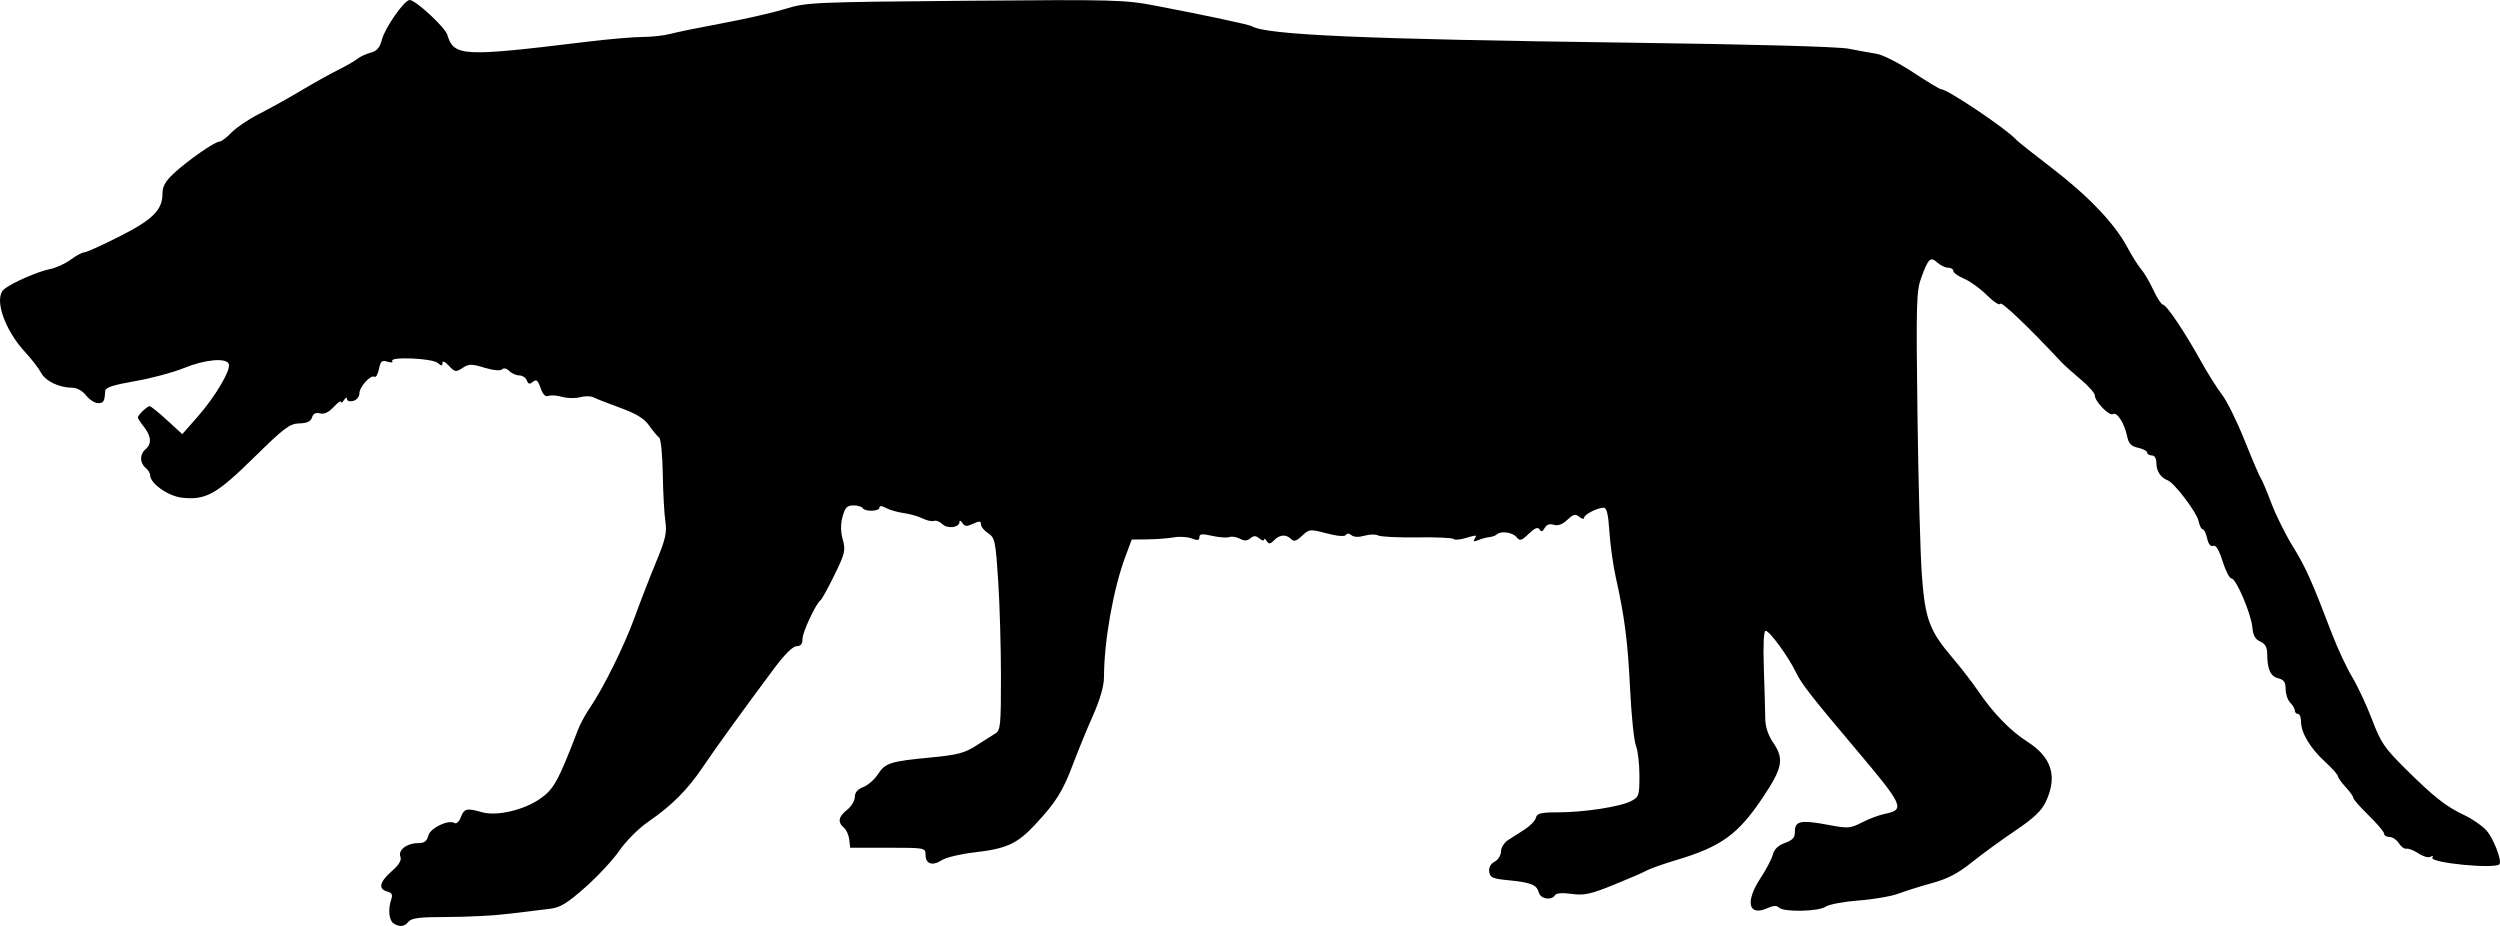 <svg xmlns="http://www.w3.org/2000/svg" xmlns:dc="http://dublincore.org/documents/dcmi-terms/" height="401.243" viewBox="0 0 1015.571 376.165" width="1083.275"><path d="M159.934 375.144c-1.904-1.207-2.383-5.713-1.028-9.677.7-2.05.329-2.809-1.627-3.32-3.742-.979-3.094-3.897 1.821-8.213 3.008-2.641 4.106-4.479 3.547-5.935-1.03-2.685 2.656-5.499 7.2-5.499 2.53 0 3.566-.76 4.136-3.028.79-3.145 8.207-6.675 10.739-5.11.702.433 1.824-.652 2.493-2.412 1.338-3.518 2.423-3.773 8.568-2.01 5.975 1.713 16.904-.812 23.62-5.459 5.572-3.854 7.434-7.246 15.395-28.044.882-2.304 3.011-6.241 4.732-8.75 5.535-8.07 14.16-25.499 18.34-37.062 2.236-6.187 6.13-16.228 8.653-22.313 3.858-9.305 4.455-11.938 3.76-16.575-.455-3.032-.926-11.729-1.046-19.327-.121-7.61-.786-14.2-1.48-14.675-.692-.473-2.502-2.64-4.02-4.817-2.038-2.918-5.14-4.826-11.816-7.265-4.978-1.82-9.896-3.743-10.927-4.275-1.031-.531-3.439-.54-5.35-.02-1.912.52-5.178.458-7.26-.14-2.08-.596-4.602-.77-5.603-.386-1.225.47-2.267-.586-3.19-3.232-1.095-3.143-1.715-3.644-3.094-2.5-1.332 1.106-1.9.973-2.497-.584-.425-1.109-1.798-2.016-3.05-2.016-1.253 0-3.085-.808-4.072-1.795-1.074-1.073-2.25-1.339-2.928-.66-.678.677-3.547.406-7.138-.674-5.309-1.598-6.341-1.586-8.922.105-2.707 1.774-3.11 1.709-5.533-.892-1.562-1.677-2.613-2.146-2.613-1.167 0 1.344-.36 1.34-1.997-.018-2.262-1.878-19.524-2.598-18.393-.768.396.64-.465.766-1.967.29-2.246-.713-2.792-.241-3.434 2.97-.42 2.1-1.237 3.526-1.816 3.168-1.57-.97-6.143 4.088-6.143 6.795 0 1.303-1.116 2.646-2.5 3.008-1.431.375-2.508.036-2.52-.791-.01-.809-.552-.62-1.23.43-.667 1.03-1.22 1.37-1.231.754-.01-.616-1.364.332-3.009 2.106-1.99 2.148-3.83 3.006-5.504 2.568-1.719-.45-2.746.071-3.246 1.645-.518 1.633-2.018 2.334-5.164 2.414-3.904.099-6.11 1.759-18.453 13.891-15.235 14.975-19.554 17.379-29.261 16.285-5.582-.63-12.882-5.797-12.882-9.12 0-.818-.844-2.188-1.875-3.044-2.402-1.994-2.402-5.506 0-7.5 2.569-2.132 2.35-5.308-.625-9.091-1.375-1.748-2.5-3.471-2.5-3.83 0-.965 3.79-4.579 4.804-4.579.481 0 3.659 2.556 7.061 5.68l6.186 5.678 6.287-7.141c7.127-8.097 13.534-18.945 12.61-21.353-1.016-2.646-9.664-1.86-18.295 1.664-4.416 1.802-13.371 4.197-19.901 5.32-8.645 1.489-11.907 2.552-11.997 3.91-.294 4.417-.63 4.992-2.914 4.992-1.325 0-3.516-1.406-4.868-3.125-1.43-1.818-3.742-3.125-5.529-3.125-5.37 0-10.963-2.663-12.755-6.073-.954-1.816-3.83-5.552-6.39-8.302-8.567-9.2-12.905-22.114-8.623-25.667 3.02-2.507 13.89-7.263 18.63-8.152 2.364-.444 6.128-2.157 8.364-3.806 2.236-1.65 4.742-3 5.57-3 .826 0 7.184-2.865 14.129-6.366 13.613-6.863 17.63-10.83 17.63-17.408 0-3.03 1.15-5.082 4.688-8.371 5.594-5.2 16.61-12.855 18.5-12.855.74 0 2.925-1.65 4.856-3.665s6.959-5.41 11.172-7.541c4.213-2.132 11.879-6.395 17.035-9.473 5.156-3.078 12.024-6.909 15.261-8.513 3.238-1.604 6.717-3.606 7.733-4.45 1.015-.842 3.402-1.948 5.303-2.456 2.567-.687 3.743-2.028 4.568-5.213C156.393 11.234 164.252 0 166.434 0c2.37 0 14.33 11.048 15.259 14.095 2.71 8.898 5.938 9.06 56.8 2.86 8.595-1.048 18.72-1.92 22.5-1.937 3.782-.018 8.845-.576 11.25-1.24 2.407-.664 11.97-2.618 21.25-4.341 9.282-1.724 20.813-4.358 25.626-5.854C327.513.973 330.476.84 392 .316c61.637-.525 64.676-.442 78.125 2.136 19.788 3.794 37.35 7.544 38.42 8.205 5.701 3.524 45.639 5.265 153.073 6.675 50.345.661 85.18 1.618 89.375 2.456 3.781.755 8.88 1.68 11.332 2.056 2.45.375 9.123 3.77 14.826 7.544 5.703 3.774 10.837 6.862 11.409 6.862 2.599 0 26.65 16.185 30.558 20.563.687.77 7.034 5.814 14.103 11.209 14.873 11.35 25.778 22.74 30.828 32.202 1.952 3.658 4.54 7.776 5.749 9.151 1.21 1.375 3.442 5.172 4.96 8.438 1.518 3.265 3.268 5.937 3.888 5.937 1.403 0 8.856 11.087 15.472 23.015 2.75 4.958 6.6 11.072 8.556 13.586 1.955 2.513 6.094 10.916 9.198 18.672 3.103 7.756 6.063 14.665 6.577 15.352.515.688 2.425 5.206 4.245 10.042 1.82 4.835 5.731 12.71 8.69 17.5 5.256 8.508 7.683 13.922 15.95 35.583 2.23 5.844 5.912 13.719 8.182 17.5 2.27 3.781 5.916 11.592 8.102 17.358 3.536 9.327 5.036 11.532 13.604 20 11.72 11.584 16.416 15.276 23.898 18.79 3.163 1.487 7.143 4.227 8.844 6.09 2.96 3.242 6.589 12.619 5.36 13.848-2.026 2.026-28.528-.602-27.23-2.7.459-.744.163-.888-.713-.346-.824.509-3.02-.09-4.88-1.331-1.861-1.242-4.069-2.113-4.906-1.937-.838.176-2.24-.826-3.114-2.226-.874-1.4-2.58-2.546-3.789-2.546-1.21 0-2.2-.599-2.2-1.331s-2.812-4.07-6.25-7.419c-3.437-3.348-6.25-6.552-6.25-7.12 0-.566-1.405-2.547-3.124-4.4-1.719-1.854-3.125-3.84-3.125-4.414 0-.574-2.371-3.224-5.27-5.889-6.021-5.536-9.73-11.748-9.73-16.297 0-1.722-.563-3.13-1.25-3.13-.688 0-1.25-.603-1.25-1.34 0-.736-.844-2.182-1.875-3.214-1.031-1.03-1.875-3.511-1.875-5.511 0-2.8-.693-3.811-3.007-4.392-3.157-.792-4.448-3.656-4.476-9.934-.013-2.697-.816-4.116-2.83-5-2.011-.883-2.917-2.48-3.18-5.609-.467-5.55-6.6-20-8.49-20-.783 0-2.41-3.13-3.612-6.954-1.477-4.695-2.724-6.75-3.838-6.322-1.05.403-1.944-.704-2.458-3.045-.444-2.024-1.255-3.679-1.802-3.679-.547 0-1.317-1.547-1.71-3.437-.721-3.459-9.875-15.495-12.512-16.451-2.774-1.006-4.585-3.731-4.585-6.898 0-2.024-.695-3.214-1.875-3.214-1.031 0-1.875-.518-1.875-1.15 0-.634-1.651-1.514-3.669-1.957-2.854-.627-3.852-1.689-4.497-4.787-1.078-5.173-4.102-9.897-5.703-8.907-1.501.927-7.381-5.087-7.381-7.551 0-.948-2.579-3.872-5.73-6.498-3.151-2.626-6.667-5.778-7.812-7.004-13.223-14.154-24.495-24.911-24.883-23.747-.266.8-2.668-.742-5.374-3.448-2.692-2.691-6.875-5.721-9.297-6.733-2.422-1.012-4.404-2.432-4.404-3.154 0-.723-.94-1.314-2.09-1.314-1.148 0-3.13-.943-4.404-2.095-2.782-2.518-3.63-1.72-6.524 6.148-1.983 5.388-2.123 10.462-1.541 55.625.352 27.334 1.16 56.733 1.795 65.333 1.319 17.851 3.06 22.486 12.672 33.739 3.23 3.781 7.787 9.688 10.127 13.125 6.224 9.145 13.078 16.206 20.113 20.72 9.868 6.332 12.24 14.05 7.461 24.28-1.754 3.755-4.874 6.712-12.533 11.875-5.608 3.781-13.553 9.574-17.655 12.874-5.435 4.37-9.743 6.624-15.877 8.302-4.63 1.267-10.808 3.205-13.727 4.306-2.92 1.102-10.232 2.37-16.25 2.82-6.018.449-12.052 1.577-13.408 2.507-2.92 2.003-17.063 2.287-18.969.381-.913-.913-2.29-.863-4.545.164-7.887 3.594-9.348-2.44-2.945-12.164 2.31-3.508 4.562-7.818 5.004-9.58.533-2.124 2.181-3.7 4.9-4.682 3.217-1.164 4.088-2.179 4.058-4.733-.048-4.209 2.478-4.697 13.526-2.612 8.08 1.524 8.94 1.46 13.777-1.015 2.838-1.452 6.95-2.998 9.136-3.435 8.466-1.69 7.768-3.259-11.707-26.315-17.971-21.275-22.113-26.585-24.282-31.124-3.066-6.419-10.748-16.944-12.366-16.944-.767 0-1.033 5.755-.706 15.313.287 8.421.544 17.594.571 20.384.032 3.357 1.162 6.712 3.343 9.926 4.382 6.457 3.661 10.128-4.337 22.087-10.046 15.02-16.862 19.951-35.14 25.422-5.3 1.586-10.698 3.491-11.994 4.232-1.297.742-7.352 3.369-13.455 5.838-9.447 3.821-11.983 4.367-17.053 3.67-3.773-.52-6.261-.325-6.79.53-1.396 2.26-5.87 1.533-6.55-1.066-.826-3.159-3.187-4.12-12.26-4.99-6.489-.624-7.552-1.089-7.888-3.449-.249-1.745.54-3.224 2.187-4.106 1.417-.759 2.577-2.625 2.578-4.147.001-1.525 1.308-3.611 2.908-4.644 1.599-1.031 4.66-2.993 6.805-4.359 2.144-1.366 4.158-3.475 4.475-4.687.477-1.827 2-2.204 8.89-2.204 10.554 0 25.273-2.25 29.732-4.545 3.248-1.671 3.438-2.246 3.438-10.406 0-4.75-.642-10.22-1.426-12.155-.784-1.936-1.848-12.238-2.363-22.894-.94-19.414-2.205-29.294-5.846-45.625-1.073-4.812-2.229-13.11-2.569-18.437-.44-6.897-1.094-9.688-2.273-9.688-2.6 0-8.023 2.774-8.023 4.104 0 .661-.86.488-1.912-.384-1.584-1.315-2.422-1.107-4.893 1.215-1.998 1.876-3.812 2.538-5.496 2.003-1.667-.529-2.908-.093-3.683 1.293-.858 1.532-1.42 1.686-2.105.577-.668-1.08-1.912-.577-4.355 1.763-3.022 2.896-3.605 3.053-5.016 1.353-1.632-1.967-6.439-2.609-7.982-1.065-.473.472-1.832.962-3.021 1.089-1.19.126-3.239.679-4.555 1.228-1.69.706-2.127.57-1.488-.464 1.087-1.758 1.134-1.755-3.923-.304-2.22.637-4.276.772-4.567.3-.292-.471-6.909-.767-14.705-.658-7.796.11-14.97-.24-15.944-.779-.973-.537-3.46-.493-5.528.1-2.353.675-4.336.598-5.306-.207-.966-.802-1.826-.837-2.285-.093-.452.73-3.454.482-7.76-.643-6.816-1.78-7.113-1.75-10.017.978-2.309 2.169-3.331 2.472-4.476 1.327-2.035-2.034-4.536-1.859-6.879.484-1.597 1.598-2.165 1.656-3.017.313-.577-.91-1.057-1.164-1.068-.564-.01.6-.863.39-1.894-.466-1.455-1.208-2.277-1.222-3.67-.066-1.304 1.082-2.476 1.125-4.285.157-1.369-.732-3.28-1.029-4.245-.658-.966.37-4.1.147-6.966-.497-4.145-.931-5.21-.82-5.21.541 0 1.31-.734 1.432-3.137.518-1.726-.656-4.96-.862-7.188-.457-2.227.406-6.999.774-10.604.819l-6.555.082-2.538 6.783c-4.954 13.242-8.701 34.315-8.742 49.17-.01 3.543-1.585 9.02-4.453 15.483-2.44 5.5-6.083 14.38-8.095 19.731-4.191 11.155-6.973 15.59-15.476 24.681-7.3 7.804-11.566 9.742-24.75 11.246-5.522.63-11.418 2.048-13.102 3.151-3.799 2.49-6.61 1.55-6.608-2.207 0-2.814-.203-2.852-15.313-2.852H345.37l-.387-3.346c-.212-1.84-1.197-4.019-2.187-4.84-2.628-2.181-2.215-4.432 1.324-7.216 1.719-1.352 3.125-3.691 3.125-5.199 0-1.84 1.13-3.173 3.437-4.052 1.891-.721 4.566-3.05 5.946-5.177 3.007-4.635 4.976-5.26 21.564-6.846 10.74-1.027 13.711-1.802 18.3-4.775 3.012-1.952 6.523-4.172 7.802-4.934 2.126-1.266 2.326-3.259 2.326-23.125 0-11.957-.51-29.519-1.133-39.027-1.057-16.133-1.328-17.414-4.062-19.206-1.612-1.056-2.93-2.687-2.93-3.624 0-1.377-.617-1.423-3.215-.24-2.602 1.186-3.431 1.121-4.355-.34-.63-.996-1.15-1.169-1.161-.386-.03 2.287-4.9 2.9-6.927.871-1.026-1.025-2.563-1.615-3.416-1.31-.853.305-2.957-.15-4.676-1.012-1.719-.861-5.13-1.833-7.58-2.16-2.45-.326-5.684-1.252-7.187-2.056-1.775-.95-2.733-1.01-2.733-.169 0 1.568-5.827 1.74-6.779.2-.371-.601-2.09-1.094-3.817-1.094-2.559 0-3.37.85-4.373 4.571-.827 3.074-.8 6.132.085 9.336 1.199 4.341.899 5.617-3.376 14.336-2.58 5.263-5.095 9.851-5.588 10.195-1.93 1.346-7.402 13.035-7.402 15.811 0 2.06-.715 2.939-2.39 2.939-1.51 0-4.875 3.332-9.15 9.062-12.276 16.452-24.022 32.702-29.09 40.246-6.01 8.945-12.614 15.548-21.957 21.955-3.928 2.694-9.031 7.779-11.712 11.67-2.612 3.793-8.895 10.556-13.963 15.028-7.55 6.664-10.174 8.24-14.538 8.735-2.929.332-10.136 1.21-16.015 1.954-5.88.742-17.201 1.35-25.16 1.35-11.336 0-14.806.406-16.025 1.875-1.75 2.109-3.58 2.341-6.06.77z"/></svg>